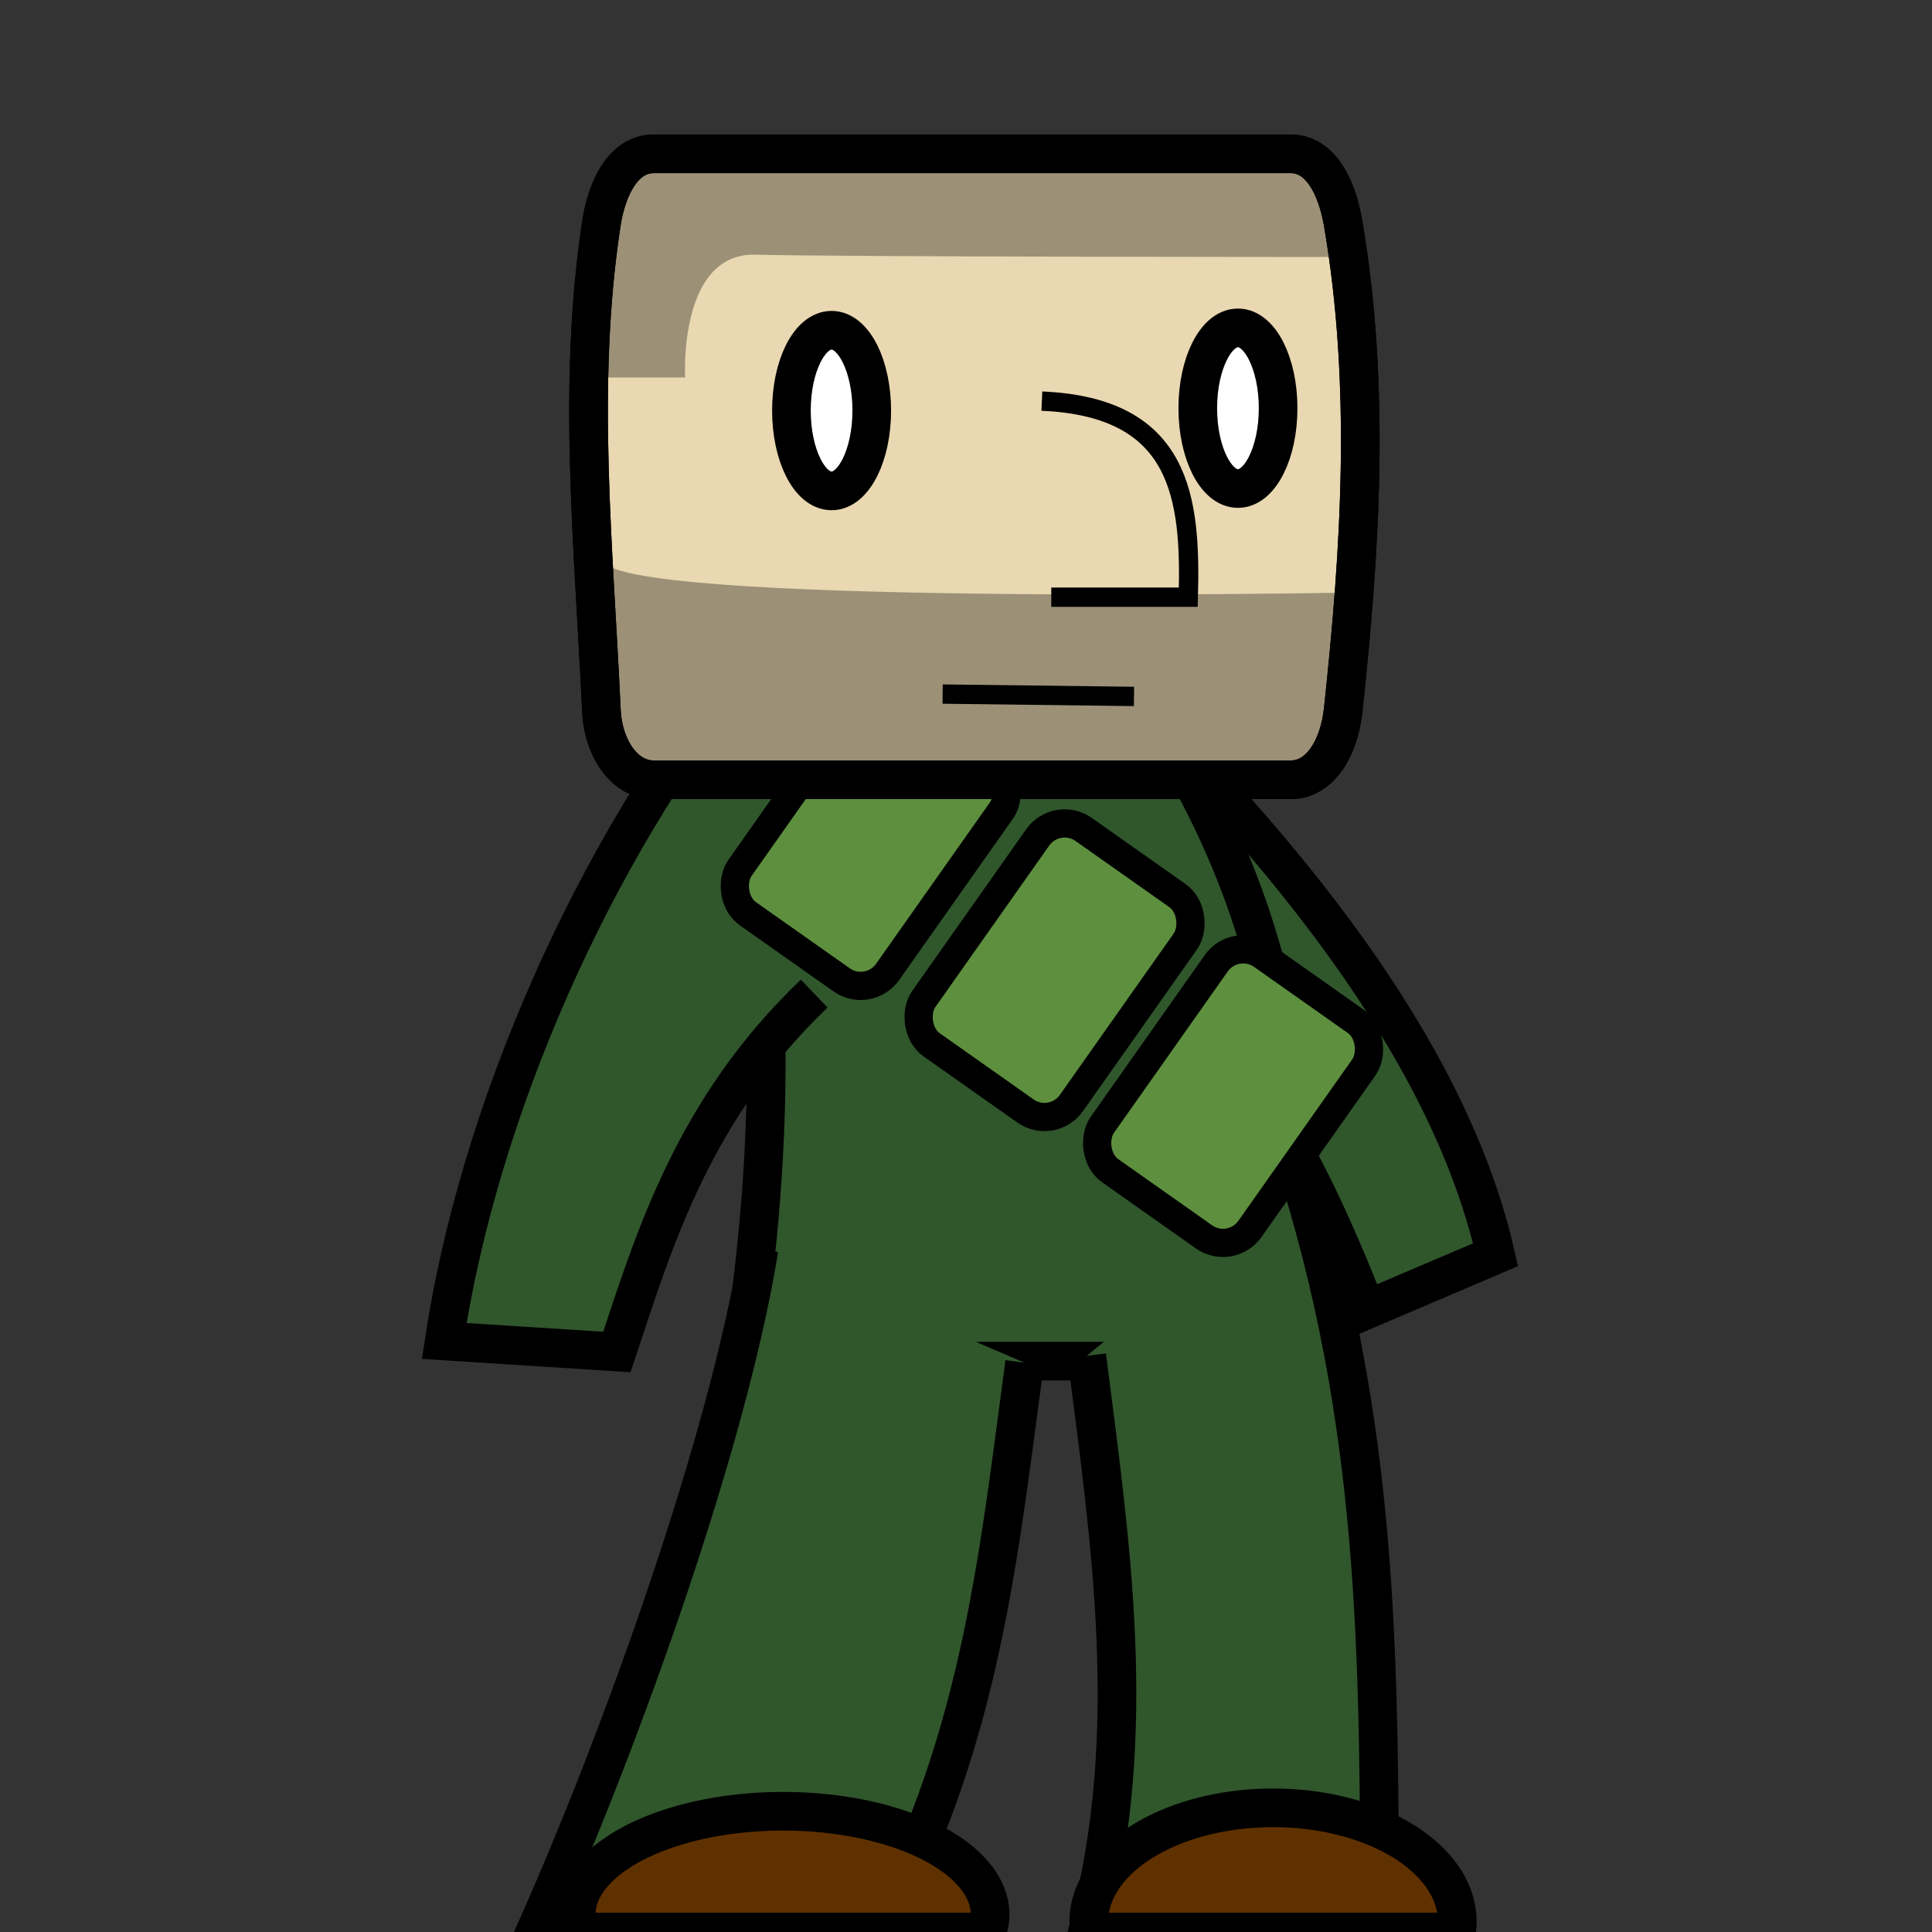 <?xml version="1.0" encoding="UTF-8" standalone="no"?>
<!-- Created with Inkscape (http://www.inkscape.org/) -->

<svg
   xmlns:dc="http://purl.org/dc/elements/1.1/"
   xmlns:cc="http://creativecommons.org/ns#"
   xmlns:rdf="http://www.w3.org/1999/02/22-rdf-syntax-ns#"
   xmlns:svg="http://www.w3.org/2000/svg"
   xmlns="http://www.w3.org/2000/svg"
   xmlns:sodipodi="http://sodipodi.sourceforge.net/DTD/sodipodi-0.dtd"
   xmlns:inkscape="http://www.inkscape.org/namespaces/inkscape"
   width="100"
   height="100"
   id="svg2"
   version="1.1"
   inkscape:version="0.91pre2 r13532"
   viewBox="0 0 100 100"
   sodipodi:docname="SGT.svg">
  <rect x="0" y="0" width="100" height="100" fill="#333333" stroke="none"/>
  <defs
     id="defs4" />
  <sodipodi:namedview
     id="base"
     pagecolor="#ffffff"
     bordercolor="#666666"
     borderopacity="1.0"
     inkscape:pageopacity="0.0"
     inkscape:pageshadow="2"
     inkscape:zoom="4.0889218"
     inkscape:cx="25.635708"
     inkscape:cy="53.61937"
     inkscape:document-units="px"
     inkscape:current-layer="layer1"
     showgrid="false"
     inkscape:window-width="1366"
     inkscape:window-height="745"
     inkscape:window-x="-8"
     inkscape:window-y="-8"
     inkscape:window-maximized="1" />
  <g
     inkscape:label="Layer 1"
     inkscape:groupmode="layer"
     id="layer1"
     transform="translate(0,-952.362)">
    <path
       style="opacity:1;fill:#30562c;fill-opacity:1;fill-rule:evenodd;stroke:#000000;stroke-width:2;stroke-linecap:butt;stroke-linejoin:miter;stroke-miterlimit:4;stroke-dasharray:none;stroke-opacity:1"
       d="m 58.214,988.255 c 7.719,7.68 16.693,18.051 19.195,29.051 l -6.673,2.848 c -3.405,-8.546 -6.179,-13.607 -13.773,-20.291 z"
       id="path4180"
       inkscape:connector-curvature="0"
       sodipodi:nodetypes="ccccc" />
    <path
       style="fill:#30562c;fill-rule:evenodd;stroke:#000000;stroke-width:2;stroke-linecap:butt;stroke-linejoin:miter;stroke-opacity:1;fill-opacity:1;opacity:1;stroke-miterlimit:4;stroke-dasharray:none"
       d="m 37.376,988.47 c 2.912,11.448 2.803,22.897 1.01,34.345 l 28.789,0 c 0.481,-11.533 -0.174,-23.065 -8.334,-34.598 z"
       id="path4140"
       inkscape:connector-curvature="0"
       sodipodi:nodetypes="ccccc" />
    <path
       style="opacity:1;fill:#30562c;fill-opacity:1;fill-rule:evenodd;stroke:#000000;stroke-width:2;stroke-linecap:butt;stroke-linejoin:miter;stroke-miterlimit:4;stroke-dasharray:none;stroke-opacity:1"
       d="m 38.538,986.687 c -7.956,9.896 -13.757,23.289 -15.547,35.083 l 8.94,0.57 c 1.968,-5.952 3.983,-12.596 10.212,-18.549"
       id="path4178"
       inkscape:connector-curvature="0"
       sodipodi:nodetypes="cccc" />
    <path
       style="opacity:1;fill:#30562c;fill-opacity:1;fill-rule:evenodd;stroke:#000000;stroke-width:2;stroke-linecap:butt;stroke-linejoin:miter;stroke-miterlimit:4;stroke-dasharray:none;stroke-opacity:1"
       d="m 56.25,1022.541 c 1.258,9.821 2.695,19.464 0.179,29.286 l 15,0.179 c -0.104,-12.436 0.143,-24.754 -4.107,-38.572"
       id="path4144"
       inkscape:connector-curvature="0"
       sodipodi:nodetypes="cccc" />
    <path
       style="opacity:1;fill:#30562c;fill-opacity:1;fill-rule:evenodd;stroke:#000000;stroke-width:2;stroke-linecap:butt;stroke-linejoin:miter;stroke-miterlimit:4;stroke-dasharray:none;stroke-opacity:1"
       d="m 39.286,1017.005 c -1.59,9.881 -7.051,25.119 -11.429,35 l 17.857,-0.179 c 5.103,-9.702 6.008,-19.226 7.321,-28.929"
       id="path4142"
       inkscape:connector-curvature="0"
       sodipodi:nodetypes="cccc" />
    <path
       style="opacity:1;fill:#5f3100;fill-opacity:1;stroke:#000000;stroke-width:2;stroke-linecap:butt;stroke-miterlimit:4;stroke-dasharray:none;stroke-opacity:1"
       d="m 65.893,1045.935 a 9.535,5.893 0 0 0 -9.535,5.893 9.535,5.893 0 0 0 0.049,0.535 l 18.979,0 a 9.535,5.893 0 0 0 0.043,-0.535 9.535,5.893 0 0 0 -9.535,-5.893 z"
       id="path4176" />
    <path
       style="opacity:1;fill:#5f3100;fill-opacity:1;stroke:#000000;stroke-width:2;stroke-linecap:butt;stroke-miterlimit:4;stroke-dasharray:none;stroke-opacity:1"
       d="m 40.535,1046.112 a 10.714,5.357 0 0 0 -10.713,5.357 10.714,5.357 0 0 0 0.15,0.893 l 21.117,0 a 10.714,5.357 0 0 0 0.16,-0.893 10.714,5.357 0 0 0 -10.715,-5.357 z"
       id="path4150" />
    <g
       id="g4237"
       transform="matrix(0.597,0.421,-0.421,0.597,470.462,409.884)">
      <rect
         ry="2.335"
         y="981.806"
         x="11.414"
         height="18.677"
         width="12.797"
         id="rect4231"
         style="opacity:1;fill:#5d8f3f;fill-opacity:1;stroke:#000000;stroke-width:2;stroke-linecap:butt;stroke-miterlimit:4;stroke-dasharray:none;stroke-opacity:1" />
      <rect
         style="opacity:1;fill:#5d8f3f;fill-opacity:1;stroke:#000000;stroke-width:2;stroke-linecap:butt;stroke-miterlimit:4;stroke-dasharray:none;stroke-opacity:1"
         id="rect4233"
         width="12.797"
         height="18.677"
         x="-4.064"
         y="981.806"
         ry="2.335" />
      <rect
         ry="2.335"
         y="981.719"
         x="-20.06"
         height="18.677"
         width="12.797"
         id="rect4235"
         style="opacity:1;fill:#5d8f3f;fill-opacity:1;stroke:#000000;stroke-width:2;stroke-linecap:butt;stroke-miterlimit:4;stroke-dasharray:none;stroke-opacity:1" />
    </g>
    <g
       id="g4212">
      <path
         sodipodi:nodetypes="sssssssss"
         inkscape:connector-curvature="0"
         id="rect4137"
         d="m 33.83,960.326 c -1.498,0 -2.404,1.645 -2.703,3.607 -1.279,8.394 -0.38,16.788 0,25.182 0.09,1.995 1.206,3.607 2.703,3.607 l 32.99,0 c 1.498,0 2.491,-1.627 2.703,-3.607 0.901,-8.394 1.427,-16.788 0,-25.182 -0.332,-1.953 -1.206,-3.607 -2.703,-3.607 z"
         style="opacity:1;fill:#e9d8b1;fill-opacity:1;stroke:#000000;stroke-width:2;stroke-linecap:butt;stroke-miterlimit:4;stroke-dasharray:none;stroke-opacity:1" />
      <ellipse
         ry="4.158"
         rx="2.079"
         cy="973.613"
         cx="43.043"
         id="path4182"
         style="opacity:1;fill:#ffffff;fill-opacity:1;stroke:#000000;stroke-width:2;stroke-linecap:butt;stroke-miterlimit:4;stroke-dasharray:none;stroke-opacity:1"
         d="m 45.122,973.613 a 2.079,4.158 0 0 1 -2.079,4.158 2.079,4.158 0 0 1 -2.079,-4.158 2.079,4.158 0 0 1 2.079,-4.158 2.079,4.158 0 0 1 2.079,4.158 z" />
      <path
         id="path4205"
         style="fill:#000000;fill-rule:evenodd;stroke:none;stroke-width:1px;stroke-linecap:butt;stroke-linejoin:miter;stroke-opacity:1;fill-opacity:0.329"
         d="m 31.182,981.317 c 0,0 0.122,8.804 0.611,9.538 0.489,0.734 1.467,2.201 2.568,2.201 1.101,0 32.527,0.122 33.016,-0.489 0.489,-0.611 2.751,-3.292 2.69,-9.538 0,0 -38.668,0.735 -38.886,-1.712 z m -0.122,-9.416 4.402,0 c 0,0 -0.367,-6.481 3.668,-6.359 4.035,0.122 30.57,0.122 30.57,0.122 0,0 0,-5.258 -1.712,-5.258 -1.712,0 -34.483,-0.856 -35.217,0 -0.734,0.856 -1.712,11.494 -1.712,11.494 z" />
      <ellipse
         ry="4.158"
         rx="2.079"
         cy="973.491"
         cx="64.076"
         id="path4182-7"
         style="opacity:1;fill:#ffffff;fill-opacity:1;stroke:#000000;stroke-width:2;stroke-linecap:butt;stroke-miterlimit:4;stroke-dasharray:none;stroke-opacity:1"
         d="m 66.154,973.491 a 2.079,4.158 0 0 1 -2.079,4.158 2.079,4.158 0 0 1 -2.079,-4.158 2.079,4.158 0 0 1 2.079,-4.158 2.079,4.158 0 0 1 2.079,4.158 z" />
      <path
         sodipodi:nodetypes="ccc"
         inkscape:connector-curvature="0"
         id="path4199"
         d="m 53.926,973.124 c 7.241,0.309 7.715,5.031 7.581,10.149 l -7.092,0"
         style="fill:none;fill-rule:evenodd;stroke:#000000;stroke-width:1px;stroke-linecap:butt;stroke-linejoin:miter;stroke-opacity:1" />
      <path
         inkscape:connector-curvature="0"
         id="path4201"
         d="m 48.79,988.287 9.905,0.122"
         style="fill:none;fill-rule:evenodd;stroke:#000000;stroke-width:1px;stroke-linecap:butt;stroke-linejoin:miter;stroke-opacity:1" />
      <path
         style="opacity:1;fill:none;fill-opacity:1;stroke:#000000;stroke-width:2;stroke-linecap:butt;stroke-miterlimit:4;stroke-dasharray:none;stroke-opacity:1"
         d="m 33.83,960.326 c -1.498,0 -2.404,1.645 -2.703,3.607 -1.279,8.394 -0.38,16.788 0,25.182 0.09,1.995 1.206,3.607 2.703,3.607 l 32.99,0 c 1.498,0 2.491,-1.627 2.703,-3.607 0.901,-8.394 1.427,-16.788 0,-25.182 -0.332,-1.953 -1.206,-3.607 -2.703,-3.607 z"
         id="path4207"
         inkscape:connector-curvature="0"
         sodipodi:nodetypes="sssssssss" />
    </g>
  </g>
</svg>
